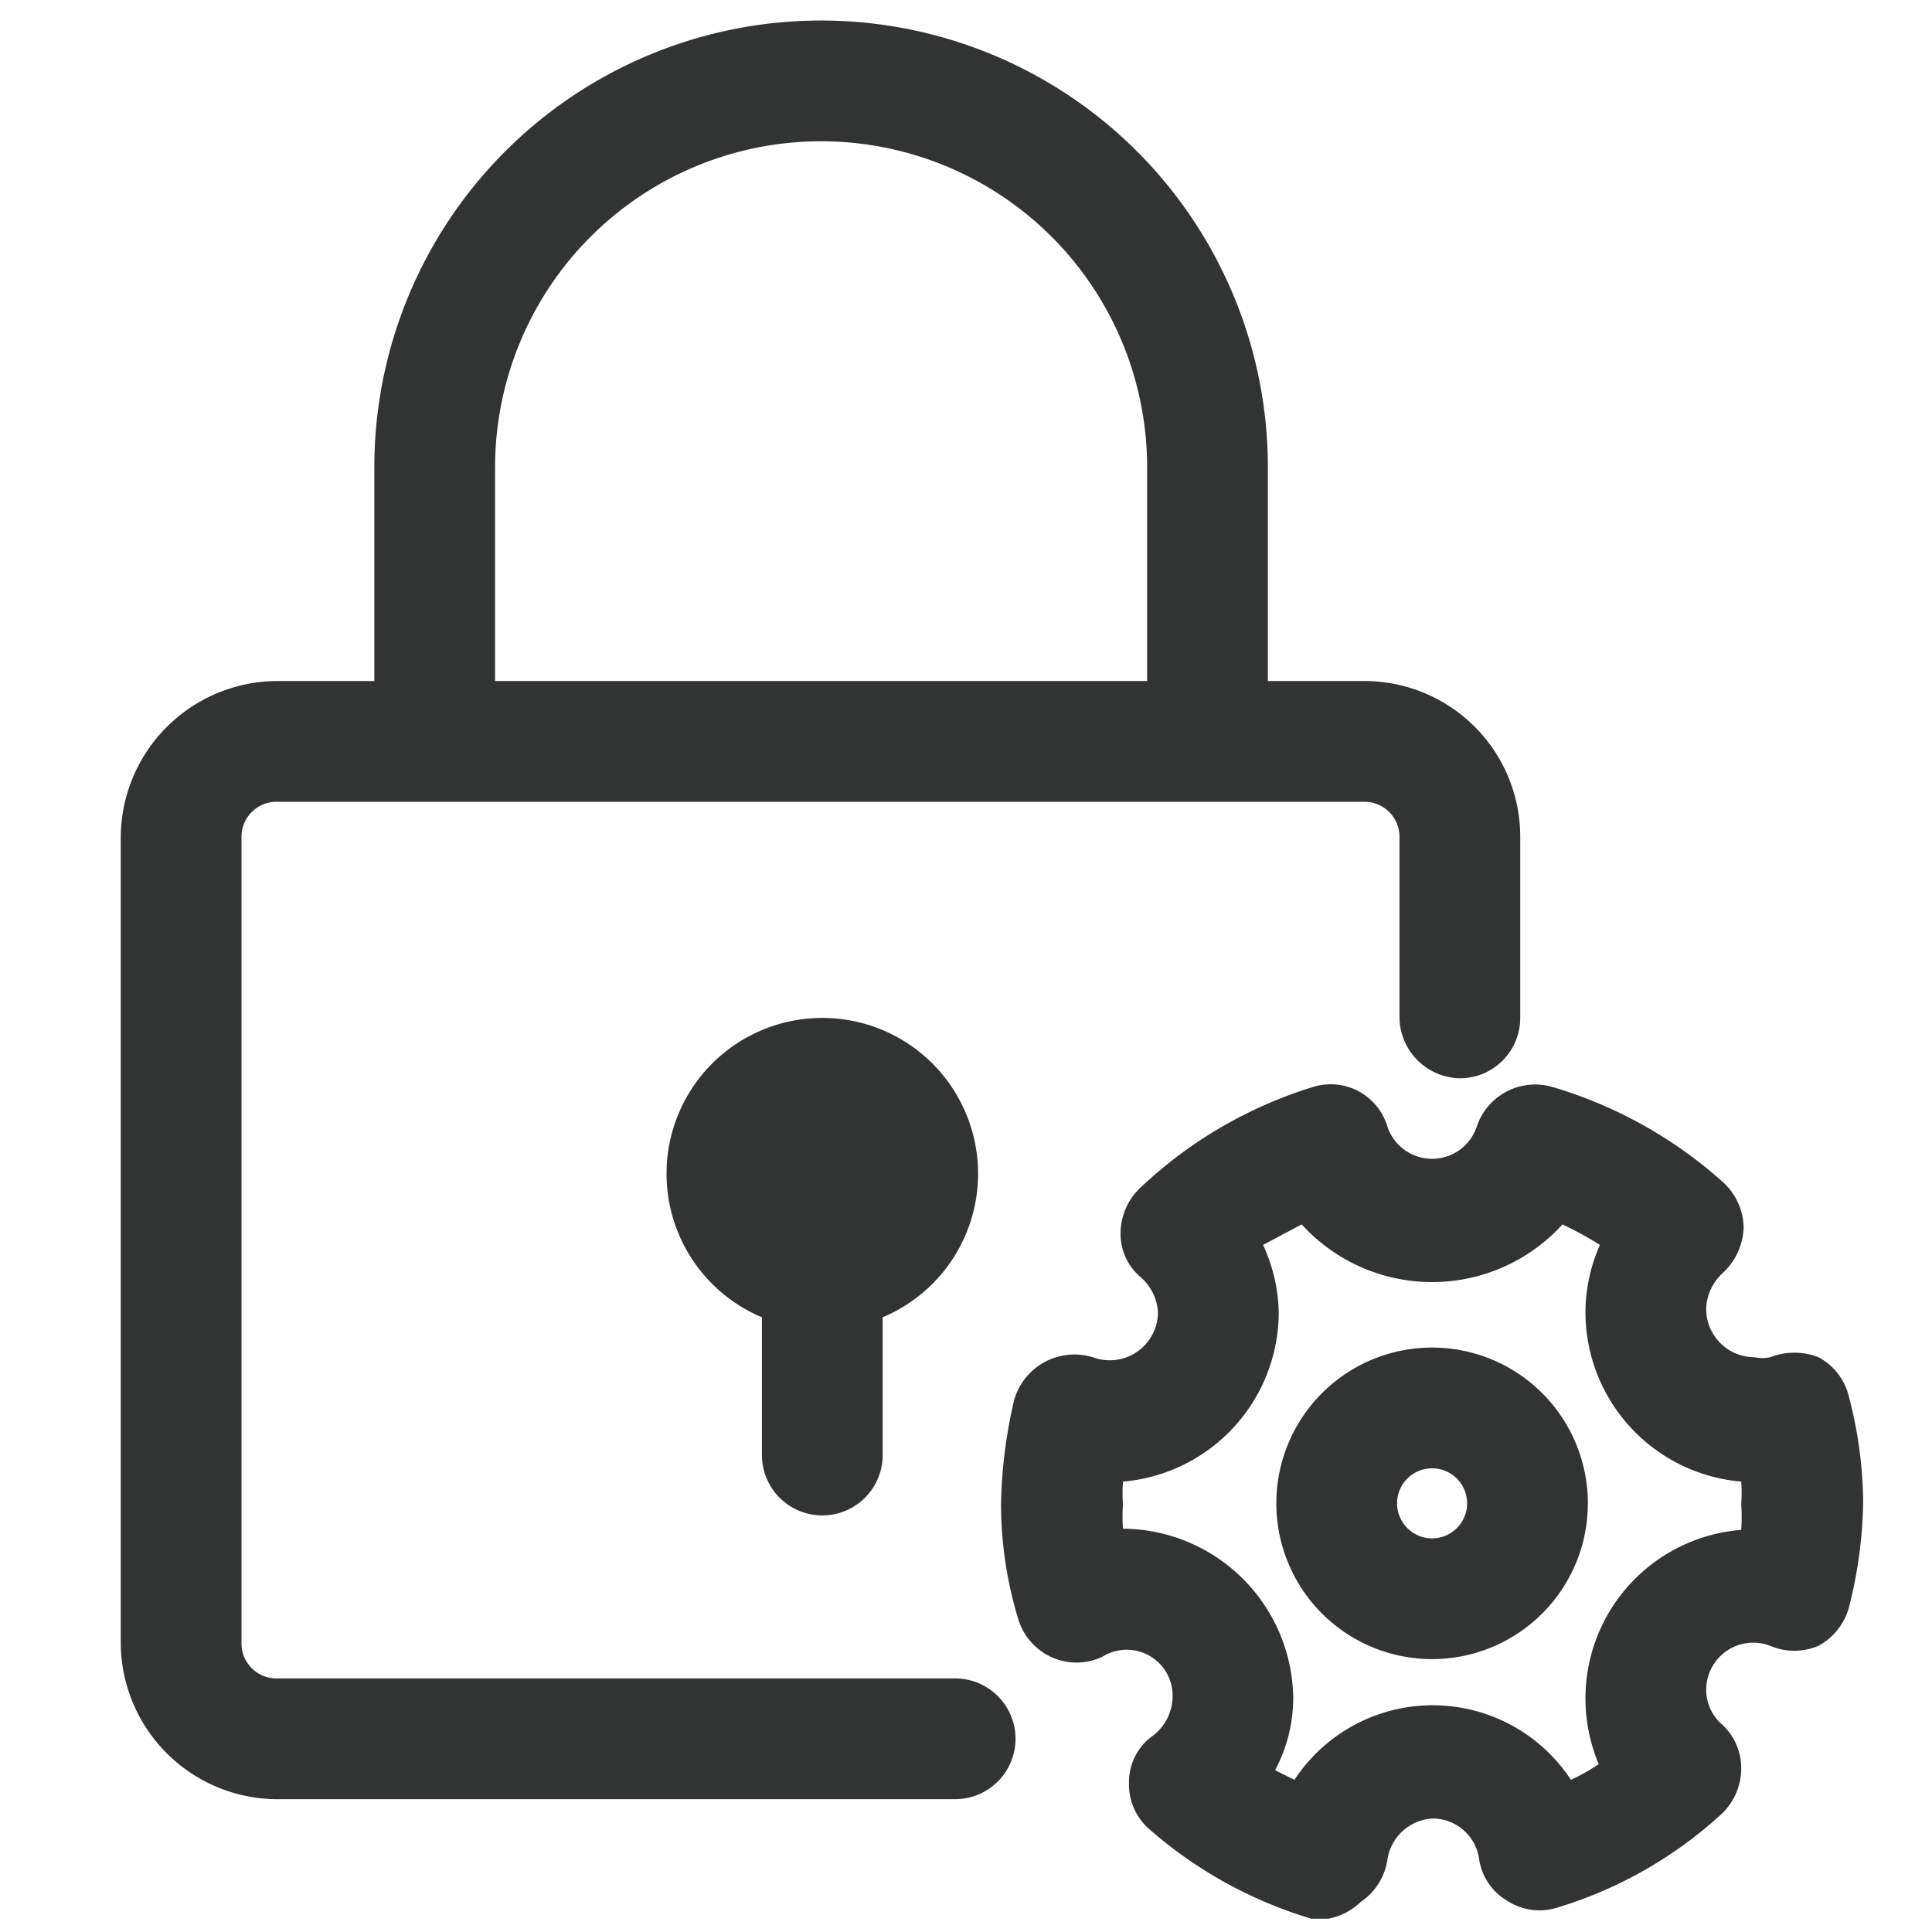 <?xml version="1.0" standalone="no"?><!DOCTYPE svg PUBLIC "-//W3C//DTD SVG 1.1//EN" "http://www.w3.org/Graphics/SVG/1.1/DTD/svg11.dtd"><svg t="1635307158781" class="icon" viewBox="0 0 1024 1024" version="1.1" xmlns="http://www.w3.org/2000/svg" p-id="2040" xmlns:xlink="http://www.w3.org/1999/xlink" width="200" height="200"><defs><style type="text/css"></style></defs><path d="M506.24 953.6H149.12A83.2 83.2 0 0 1 64 870.4V443.52a83.2 83.2 0 0 1 83.2-82.56h576a82.56 82.56 0 0 1 82.56 82.56v96a32 32 0 0 1-32 32 32.64 32.64 0 0 1-32-32v-96a18.56 18.56 0 0 0-18.56-18.56h-576a18.56 18.56 0 0 0-19.2 18.56v426.88a18.56 18.56 0 0 0 19.2 19.2h359.04a32 32 0 1 1 0 64z" fill="#323333" p-id="2041"></path><path d="M640 419.2a32.64 32.64 0 0 1-32-32V247.68a172.8 172.8 0 0 0-345.6 0v139.52a32.64 32.64 0 0 1-32 32 32 32 0 0 1-32-32V247.68a236.8 236.8 0 0 1 473.6 0v139.52a32 32 0 0 1-32 32z" fill="#323333" p-id="2042"></path><path d="M435.84 622.08m-82.56 0a82.56 82.56 0 1 0 165.12 0 82.56 82.56 0 1 0-165.12 0Z" fill="#323333" p-id="2043"></path><path d="M435.84 803.2a32 32 0 0 1-32-32v-103.04a32 32 0 0 1 32-32 32 32 0 0 1 32 32v103.04a32 32 0 0 1-32 32zM704 1016.96h-8.96a230.4 230.4 0 0 1-85.76-47.36 31.36 31.36 0 0 1-10.88-24.96 30.08 30.08 0 0 1 12.16-24.32 26.24 26.24 0 0 0 10.88-19.84 24.32 24.32 0 0 0-37.12-22.4 32 32 0 0 1-27.52 0 32.64 32.64 0 0 1-17.28-20.48 211.2 211.2 0 0 1-8.96-60.16 259.84 259.84 0 0 1 7.04-55.68 33.28 33.28 0 0 1 41.6-22.4 25.6 25.6 0 0 0 34.56-23.68 26.88 26.88 0 0 0-8.96-18.56 30.08 30.08 0 0 1-10.88-23.68 33.28 33.28 0 0 1 10.24-23.68A232.96 232.96 0 0 1 696.32 576a31.36 31.36 0 0 1 39.04 21.12 24.96 24.96 0 0 0 47.36 0 32.64 32.64 0 0 1 39.68-21.12 234.88 234.88 0 0 1 91.52 51.2 33.28 33.28 0 0 1 10.24 23.68 34.56 34.56 0 0 1-10.88 23.68 26.88 26.88 0 0 0-8.96 18.56 25.6 25.6 0 0 0 25.6 26.24 19.2 19.2 0 0 0 8.32 0 35.2 35.2 0 0 1 25.6 0 32 32 0 0 1 16 20.48 227.2 227.2 0 0 1 7.68 55.68 237.44 237.44 0 0 1-7.68 56.96 33.28 33.28 0 0 1-16 19.84 32.64 32.64 0 0 1-25.6 0 24.96 24.96 0 0 0-33.92 23.04 24.32 24.32 0 0 0 8.32 18.56 31.36 31.36 0 0 1 10.24 23.68 33.28 33.28 0 0 1-10.24 23.68 225.28 225.28 0 0 1-87.68 49.92 31.36 31.36 0 0 1-26.24-3.84 30.72 30.72 0 0 1-14.72-21.76 24.96 24.96 0 0 0-24.32-21.76 25.6 25.6 0 0 0-24.32 21.76 32.64 32.64 0 0 1-14.08 22.4 33.92 33.92 0 0 1-17.28 8.96z m-28.16-78.72l10.24 5.12a87.68 87.68 0 0 1 146.56 0 109.44 109.44 0 0 0 14.72-8.32 90.88 90.88 0 0 1-7.04-35.2 89.6 89.6 0 0 1 82.56-88.96 94.72 94.72 0 0 0 0-13.44 81.92 81.92 0 0 0 0-12.16 90.24 90.24 0 0 1-82.56-89.6 88.32 88.32 0 0 1 7.68-35.84 196.48 196.48 0 0 0-19.84-10.88 93.44 93.44 0 0 1-138.24 0l-20.48 10.88a88.96 88.96 0 0 1 8.32 35.84 90.24 90.24 0 0 1-82.56 89.6 81.92 81.92 0 0 0 0 12.16 85.76 85.76 0 0 0 0 12.8 90.88 90.88 0 0 1 90.24 89.6 81.92 81.92 0 0 1-9.6 38.4z" fill="#323333" p-id="2044"></path><path d="M759.04 879.36a82.56 82.56 0 1 1 82.56-82.56 82.56 82.56 0 0 1-82.56 82.56z m0-101.12a18.56 18.56 0 1 0 18.56 18.56 18.56 18.56 0 0 0-18.56-18.56z" fill="#323333" p-id="2045"></path></svg>
